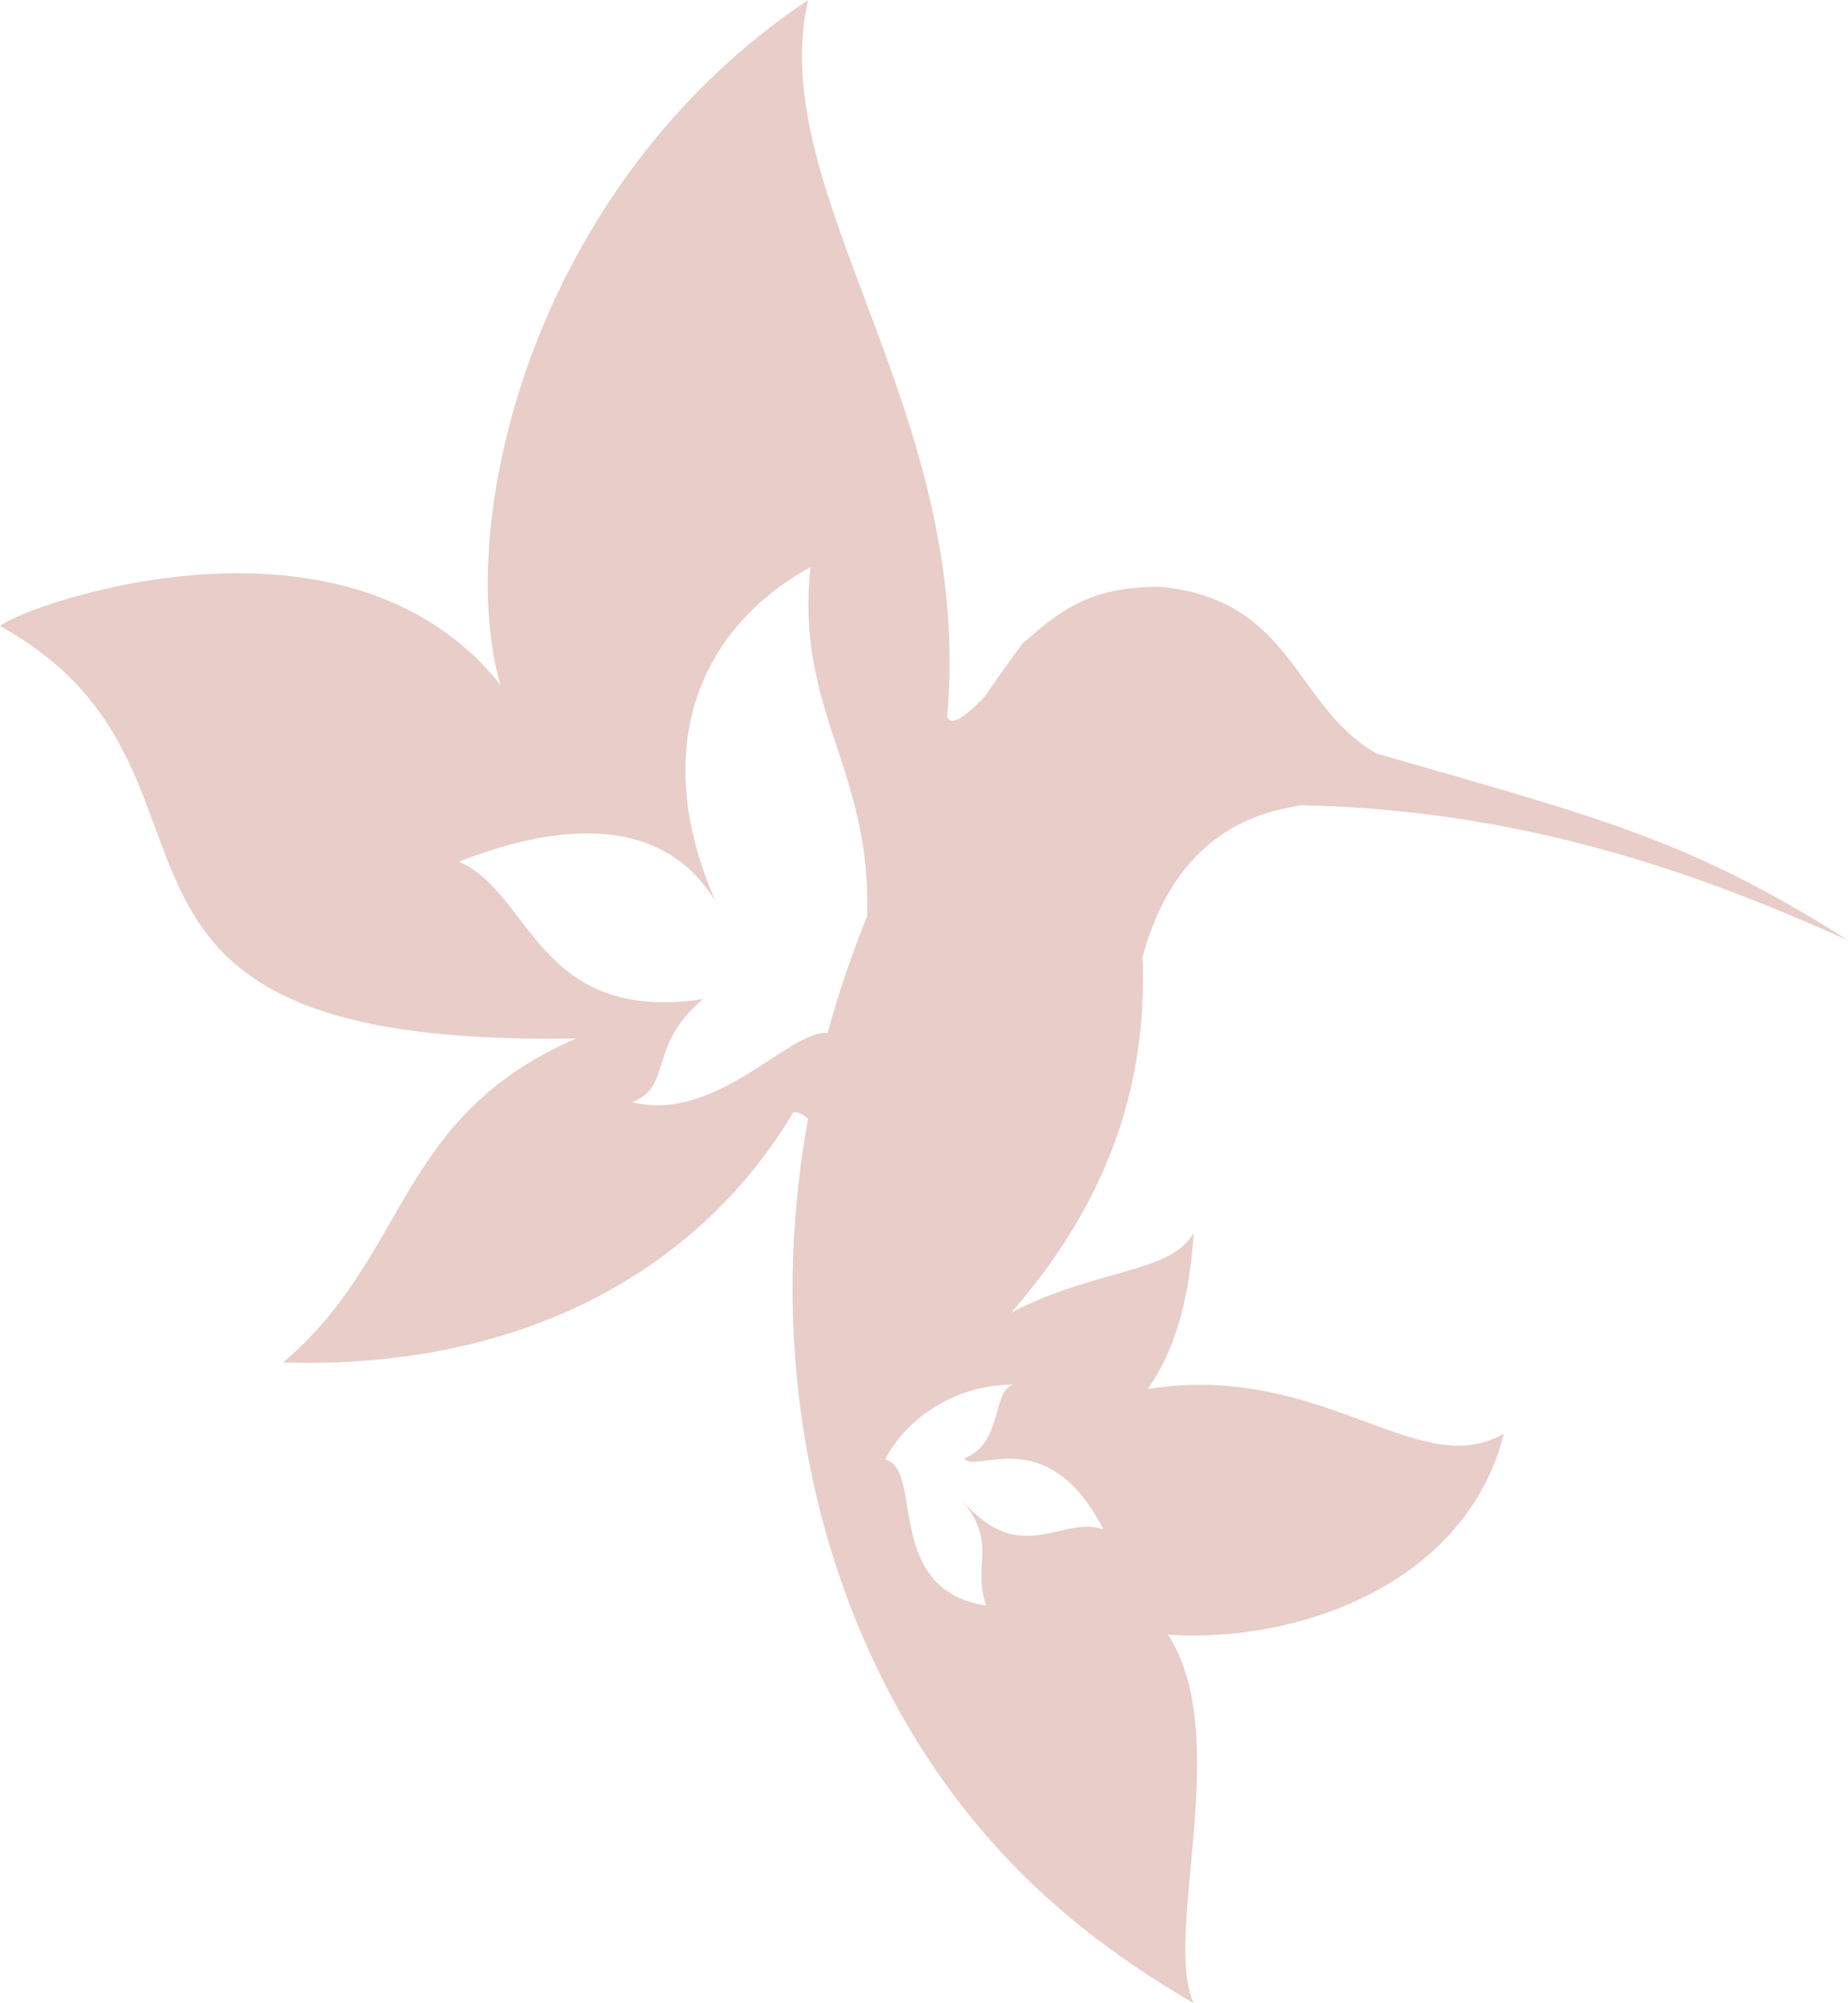<svg width="72" height="78" viewBox="0 0 72 78" fill="none" xmlns="http://www.w3.org/2000/svg">
<path d="M53.643 29.346C62.299 31.831 65.818 32.691 72 36.61C67.054 34.412 60.016 31.544 50.695 31.353C49.744 31.544 45.939 31.927 44.513 37.279C44.798 44.162 41.659 50.088 34.716 55.441C34.84 57.482 33.371 56.469 34.526 58.906C35.696 62.988 39.262 72.041 41.865 74.75C30.642 65.956 25.014 44.831 39.852 25.044C41.279 23.802 42.42 22.846 45.178 22.846C50.41 23.323 50.41 27.529 53.643 29.346Z" fill="#E8CDC8"/>
<path d="M36.904 27.912C36.999 28.198 37.379 28.198 38.52 26.956C35.857 31.257 34.716 33.934 33.575 37.853C34.716 30.397 30.912 28.39 31.577 22.081C27.392 24.375 25.205 28.963 27.868 35.081C27.297 34.221 25.205 30.684 17.881 33.551C20.735 34.794 20.925 39.86 27.392 38.904C25.205 40.721 26.251 42.25 24.634 42.919C28.534 43.875 31.767 38.618 32.909 40.721C32.581 42.696 32.465 44.955 32.379 47.375C32.385 47.818 32.37 48.227 32.338 48.559C32.351 48.16 32.365 47.766 32.379 47.375C32.352 45.603 31.977 43.301 30.912 43.301C27.392 49.228 20.639 53.338 11.033 53.051C15.979 48.846 15.408 43.493 22.447 40.434C0.951 40.816 10.367 30.11 0 24.375C1.046 23.515 13.506 19.118 19.498 26.669C17.691 20.456 20.639 7.265 31.482 0C29.77 7.551 37.95 15.963 36.904 27.912Z" fill="#E8CDC8"/>
<path d="M34.526 55.537C39.186 48.75 45.274 50.375 46.51 47.985C46.336 50.787 45.677 52.741 44.715 54.084C51.547 53.005 55.269 57.752 58.59 55.824C57.166 61.547 50.767 63.995 45.504 63.651C48.084 67.578 45.278 75.387 46.51 78C33.48 70.448 33.289 60.699 33.575 56.971C36.618 55.728 33.795 61.818 38.425 62.515C37.855 60.89 38.901 60.125 37.474 58.404C39.757 61.081 41.374 58.978 42.991 59.551C40.803 55.264 37.95 57.449 37.569 56.779C39.091 56.206 38.616 54.199 39.472 53.912C36.713 53.912 34.56 55.871 34.18 57.688C33.799 57.114 34.707 55.648 34.526 55.537Z" fill="#E8CDC8"/>
</svg>
